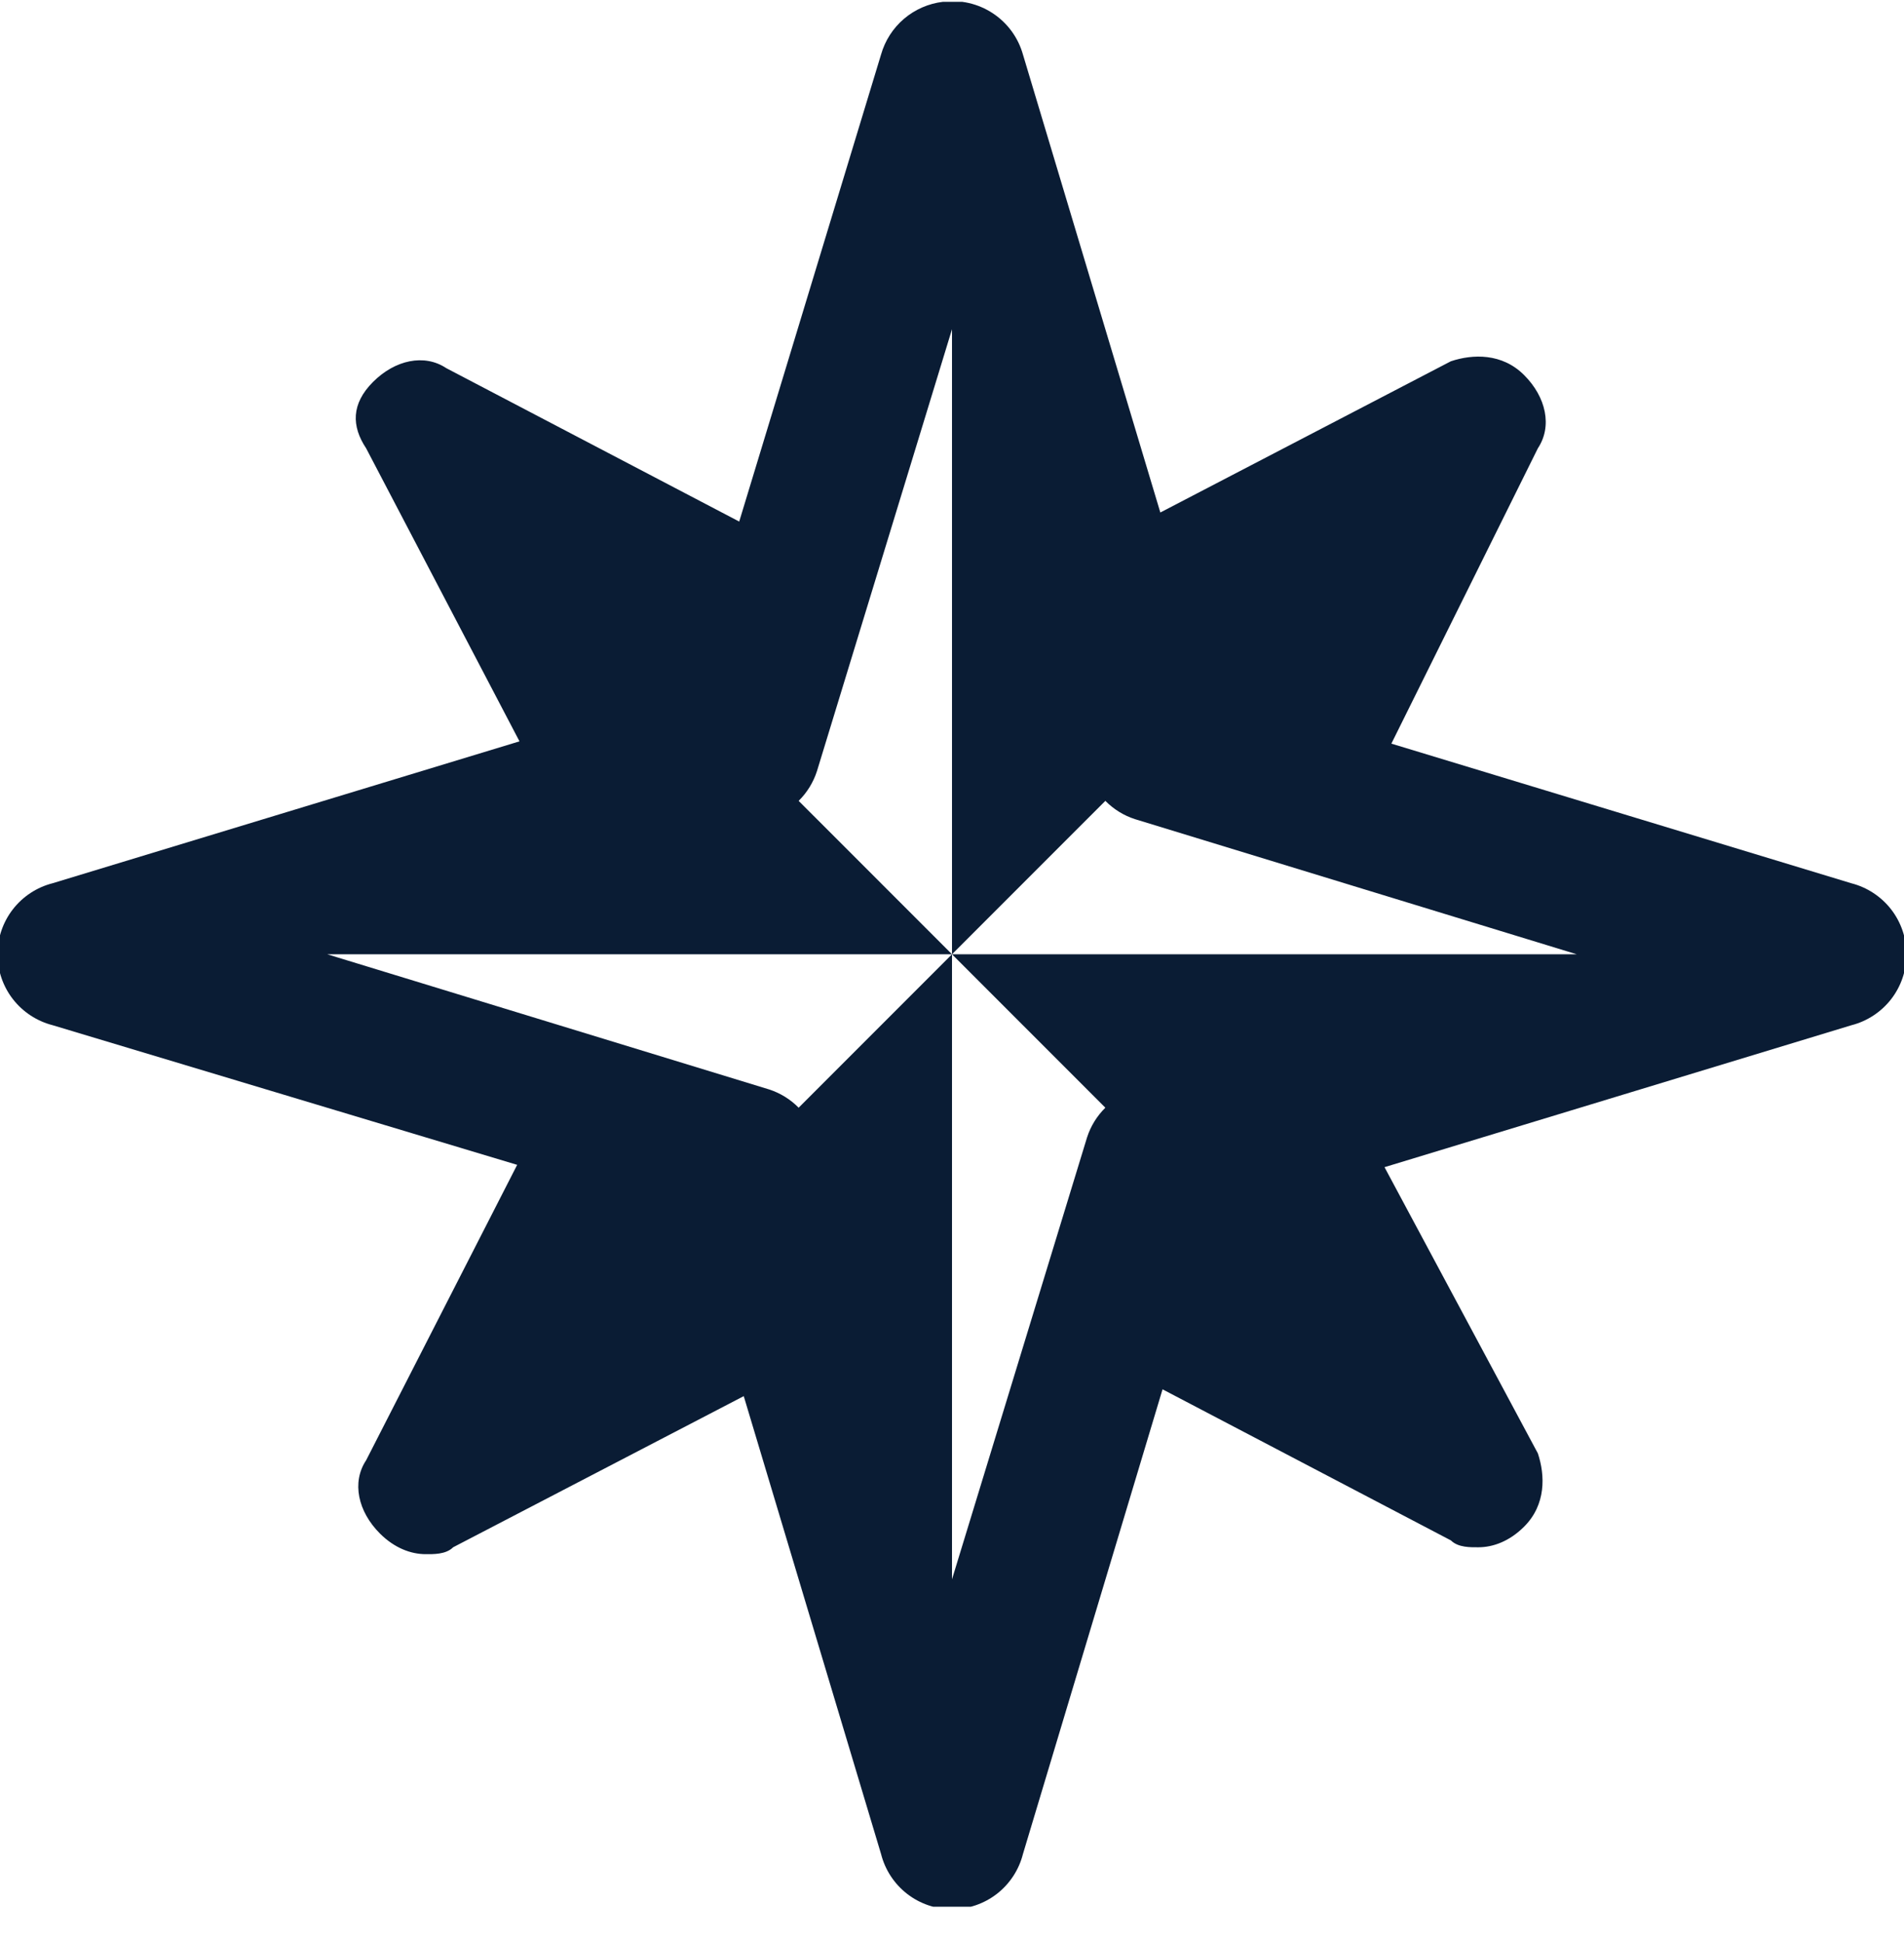 <svg width="50" height="51" viewBox="0 0 50 51" fill="none" xmlns="http://www.w3.org/2000/svg">
<g clip-path="url(#clip0_4_88)">
<path d="M24.76 0.048C24.383 0.093 24.028 0.248 23.739 0.494C23.45 0.74 23.241 1.066 23.137 1.431L19.412 13.69L11.719 9.663C11.142 9.279 10.373 9.448 9.796 10.025C9.219 10.602 9.231 11.19 9.615 11.767L13.642 19.459L1.383 23.183C0.969 23.288 0.601 23.529 0.339 23.866C0.077 24.203 -0.065 24.619 -0.065 25.046C-0.065 25.473 0.077 25.889 0.339 26.226C0.601 26.563 0.969 26.804 1.383 26.91L13.581 30.575L9.615 38.329C9.231 38.906 9.4 39.675 9.977 40.252C10.362 40.636 10.794 40.794 11.179 40.794C11.371 40.794 11.708 40.806 11.9 40.613L19.531 36.646L23.137 48.665C23.242 49.079 23.483 49.447 23.82 49.709C24.157 49.971 24.573 50.113 25 50.113C25.427 50.113 25.843 49.971 26.18 49.709C26.517 49.447 26.758 49.079 26.863 48.665L30.529 36.467L38.102 40.433C38.294 40.625 38.629 40.613 38.823 40.613C39.208 40.613 39.64 40.456 40.025 40.071C40.602 39.494 40.577 38.725 40.385 38.148L36.358 30.636L48.617 26.911C49.031 26.806 49.398 26.565 49.661 26.228C49.923 25.89 50.065 25.475 50.065 25.048C50.065 24.621 49.923 24.206 49.661 23.868C49.398 23.531 49.031 23.29 48.617 23.184L36.538 19.519L40.385 11.767C40.769 11.19 40.602 10.421 40.023 9.844C39.446 9.267 38.677 9.29 38.1 9.483L30.471 13.452L26.863 1.431C26.738 0.986 26.456 0.601 26.069 0.347C25.683 0.093 25.218 -0.013 24.76 0.048ZM25 8.642V25.048L29.027 21.021C29.245 21.242 29.512 21.407 29.808 21.502L41.406 25.048H25L29.027 29.075C28.806 29.293 28.641 29.56 28.546 29.856L25 41.454V25.048L20.973 29.075C20.755 28.854 20.488 28.689 20.192 28.594L8.594 25.048H25L20.973 21.021C21.194 20.803 21.359 20.535 21.454 20.24L25 8.642Z" fill="#0A1C34"/>
</g>
<defs>
<clipPath id="clip0_4_88">
<rect width="50" height="50" fill="white" transform="translate(0 0.048)"/>
</clipPath>
</defs>
</svg>
